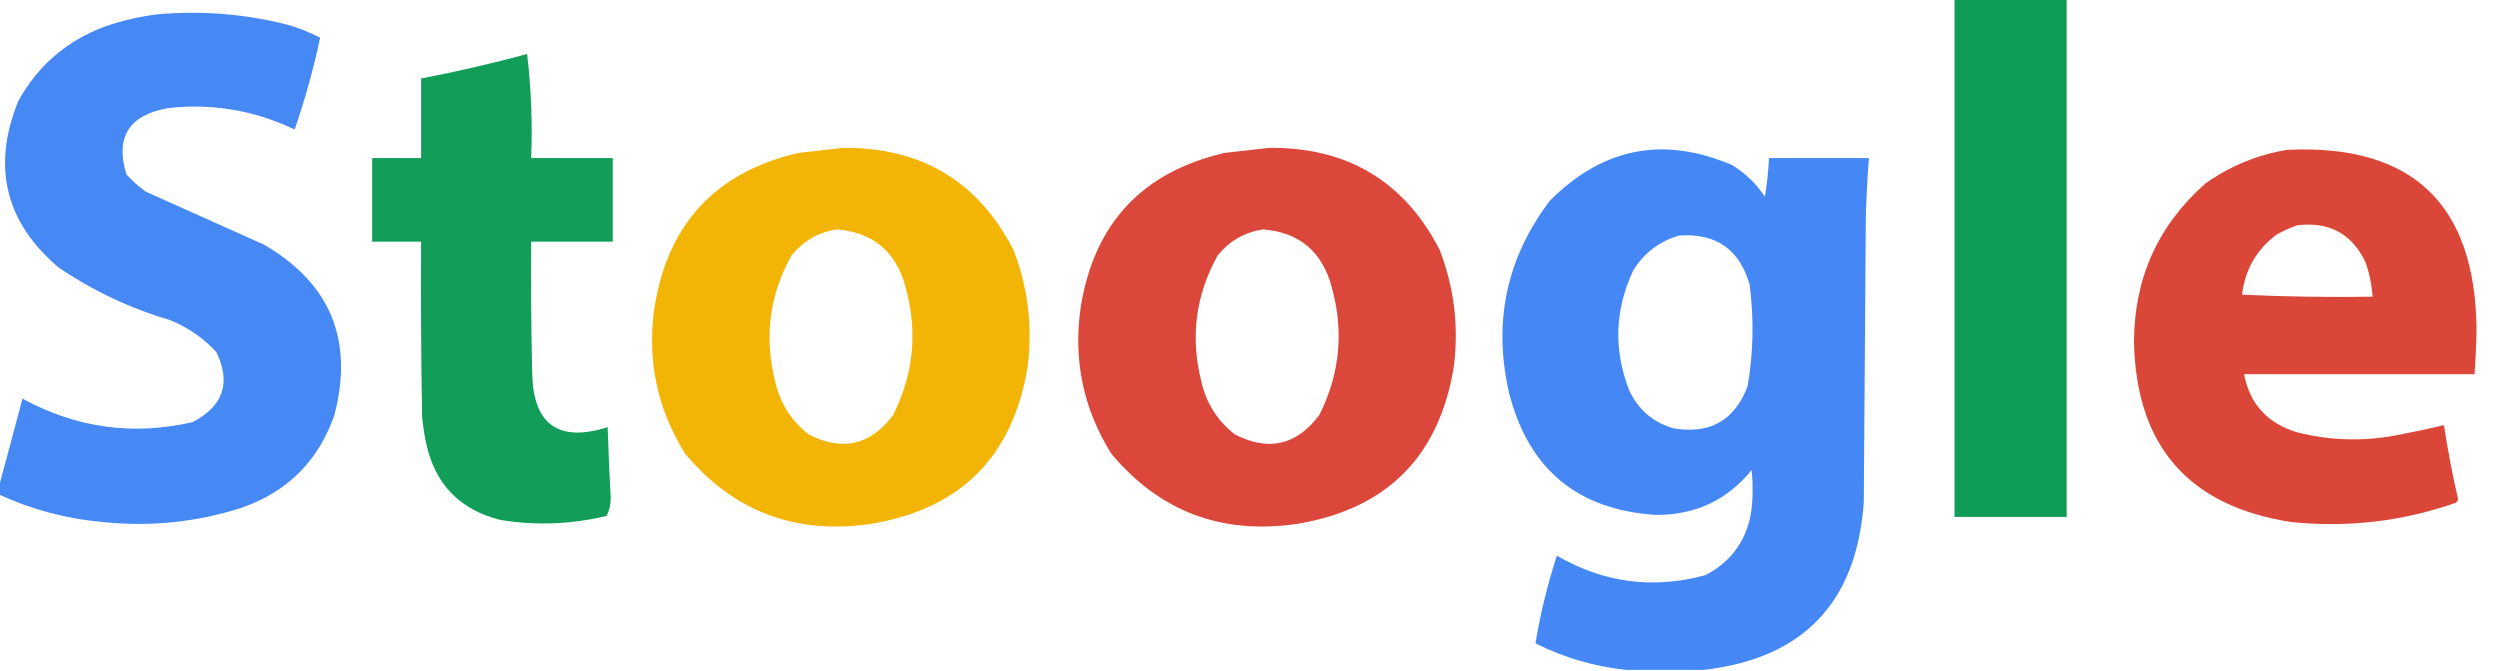 <?xml version="1.0" encoding="UTF-8"?>
<!DOCTYPE svg PUBLIC "-//W3C//DTD SVG 1.1//EN" "http://www.w3.org/Graphics/SVG/1.1/DTD/svg11.dtd">
<svg xmlns="http://www.w3.org/2000/svg" version="1.1" width="1226px" height="329px" style="shape-rendering:geometricPrecision; text-rendering:geometricPrecision; image-rendering:optimizeQuality; fill-rule:evenodd; clip-rule:evenodd" xmlns:xlink="http://www.w3.org/1999/xlink">
<g><path style="opacity:0.996" fill="#0f9d57" d="M 958.5,-0.5 C 976.833,-0.5 995.167,-0.5 1013.5,-0.5C 1013.5,84.167 1013.5,168.833 1013.5,253.5C 995.167,253.5 976.833,253.5 958.5,253.5C 958.5,168.833 958.5,84.167 958.5,-0.5 Z"/></g>
<g><path style="opacity:0.975" fill="#4285f4" d="M -0.5,242.5 C -0.5,241.167 -0.5,239.833 -0.5,238.5C 3.382,224.29 7.216,209.957 11,195.5C 37.448,209.898 65.281,213.731 94.5,207C 109.581,199.09 113.415,187.59 106,172.5C 99.631,165.729 92.131,160.562 83.5,157C 63.744,151.2 45.411,142.533 28.5,131C 2.461,108.673 -4.039,81.506 9,49.5C 18.607,32.101 32.773,19.934 51.5,13C 59.948,10.055 68.615,8.055 77.5,7C 98.806,5.142 119.806,6.809 140.5,12C 146.254,13.584 151.754,15.75 157,18.5C 153.771,33.698 149.604,48.698 144.5,63.5C 124.692,54.079 104.026,50.579 82.5,53C 63.249,56.377 56.416,67.21 62,85.5C 64.869,88.704 68.035,91.537 71.5,94C 90.799,102.659 110.132,111.325 129.5,120C 162.041,138.921 173.541,166.755 164,203.5C 156.193,225.974 141.026,241.141 118.5,249C 96.365,256.097 73.699,258.43 50.5,256C 32.662,254.458 15.662,249.958 -0.5,242.5 Z"/></g>
<g><path style="opacity:0.982" fill="#0f9d57" d="M 258.5,26.5 C 260.486,43.134 261.152,60.134 260.5,77.5C 273.833,77.5 287.167,77.5 300.5,77.5C 300.5,91.167 300.5,104.833 300.5,118.5C 287.167,118.5 273.833,118.5 260.5,118.5C 260.333,140.169 260.5,161.836 261,183.5C 261.65,208.348 273.983,217.015 298,209.5C 298.364,221.173 298.864,232.84 299.5,244.5C 299.438,247.613 298.771,250.446 297.5,253C 280.238,257.145 262.905,257.812 245.5,255C 225.554,250.054 213.388,237.554 209,217.5C 208.088,213.205 207.421,208.872 207,204.5C 206.5,175.835 206.333,147.169 206.5,118.5C 198.5,118.5 190.5,118.5 182.5,118.5C 182.5,104.833 182.5,91.167 182.5,77.5C 190.5,77.5 198.5,77.5 206.5,77.5C 206.5,64.5 206.5,51.5 206.5,38.5C 224.087,35.101 241.421,31.101 258.5,26.5 Z"/></g>
<g><path style="opacity:0.978" fill="#f3b400" d="M 413.5,72.5 C 451.803,72.215 479.636,88.882 497,122.5C 504.091,140.869 506.425,159.869 504,179.5C 496.846,223.988 471.012,249.821 426.5,257C 389.722,262.194 359.556,250.694 336,222.5C 322.204,200.404 317.204,176.404 321,150.5C 327.618,109.55 351.118,84.383 391.5,75C 398.981,74.142 406.314,73.308 413.5,72.5 Z M 410.5,112.5 C 428.141,113.967 439.308,123.3 444,140.5C 450.134,162.327 448.134,183.327 438,203.5C 426.903,218.36 413.069,221.527 396.5,213C 387.857,206.231 382.357,197.398 380,186.5C 374.733,165.044 377.399,144.711 388,125.5C 393.891,118.145 401.391,113.812 410.5,112.5 Z"/></g>
<g><path style="opacity:0.978" fill="#da4436" d="M 622.5,72.5 C 660.803,72.215 688.636,88.882 706,122.5C 713.091,140.869 715.425,159.869 713,179.5C 705.846,223.988 680.012,249.821 635.5,257C 598.722,262.194 568.556,250.694 545,222.5C 531.204,200.404 526.204,176.404 530,150.5C 536.618,109.55 560.118,84.383 600.5,75C 607.981,74.142 615.314,73.308 622.5,72.5 Z M 619.5,112.5 C 637.141,113.967 648.308,123.3 653,140.5C 659.134,162.327 657.134,183.327 647,203.5C 635.903,218.36 622.069,221.527 605.5,213C 596.857,206.231 591.357,197.398 589,186.5C 583.733,165.044 586.399,144.711 597,125.5C 602.891,118.145 610.391,113.812 619.5,112.5 Z"/></g>
<g><path style="opacity:0.979" fill="#4285f4" d="M 835.5,328.5 C 822.833,328.5 810.167,328.5 797.5,328.5C 781.967,326.905 767.134,322.571 753,315.5C 755.386,300.953 758.886,286.62 763.5,272.5C 786.568,285.884 810.901,289.051 836.5,282C 849.557,275.063 857.057,264.23 859,249.5C 859.667,243.167 859.667,236.833 859,230.5C 846.98,245.3 831.313,252.633 812,252.5C 773.505,250.013 749.505,230.013 740,192.5C 732.122,157.88 738.788,126.547 760,98.5C 785.974,72.371 815.808,66.538 849.5,81C 855.977,84.977 861.311,90.144 865.5,96.5C 866.552,90.204 867.219,83.871 867.5,77.5C 883.833,77.5 900.167,77.5 916.5,77.5C 915.774,87.141 915.274,96.808 915,106.5C 914.667,153.167 914.333,199.833 914,246.5C 910.414,295.584 884.247,322.917 835.5,328.5 Z M 823.5,115.5 C 841.514,114.249 853.014,122.249 858,139.5C 860.207,156.23 859.874,172.897 857,189.5C 850.541,206.316 838.375,213.15 820.5,210C 810.552,207.051 803.385,200.884 799,191.5C 791.201,171.548 791.868,151.882 801,132.5C 806.42,123.893 813.92,118.226 823.5,115.5 Z"/></g>
<g><path style="opacity:0.977" fill="#da4436" d="M 1121.5,73.5 C 1182.86,70.524 1213.86,99.858 1214.5,161.5C 1214.37,168.851 1214.04,176.184 1213.5,183.5C 1175.83,183.5 1138.17,183.5 1100.5,183.5C 1103.31,198.15 1111.98,207.65 1126.5,212C 1143.4,216.263 1160.4,216.596 1177.5,213C 1184.55,211.652 1191.55,210.152 1198.5,208.5C 1200.38,220.744 1202.72,232.911 1205.5,245C 1205.17,245.5 1204.83,246 1204.5,246.5C 1178.25,255.695 1151.25,258.862 1123.5,256C 1073.37,248.195 1047.7,218.862 1046.5,168C 1046.55,136.591 1058.21,110.591 1081.5,90C 1093.64,81.426 1106.97,75.926 1121.5,73.5 Z M 1126.5,110.5 C 1142.12,108.557 1153.29,114.557 1160,128.5C 1161.95,134.006 1163.12,139.672 1163.5,145.5C 1142.16,145.833 1120.82,145.5 1099.5,144.5C 1100.99,132.142 1106.66,122.309 1116.5,115C 1119.82,113.17 1123.15,111.67 1126.5,110.5 Z"/></g>
</svg>
